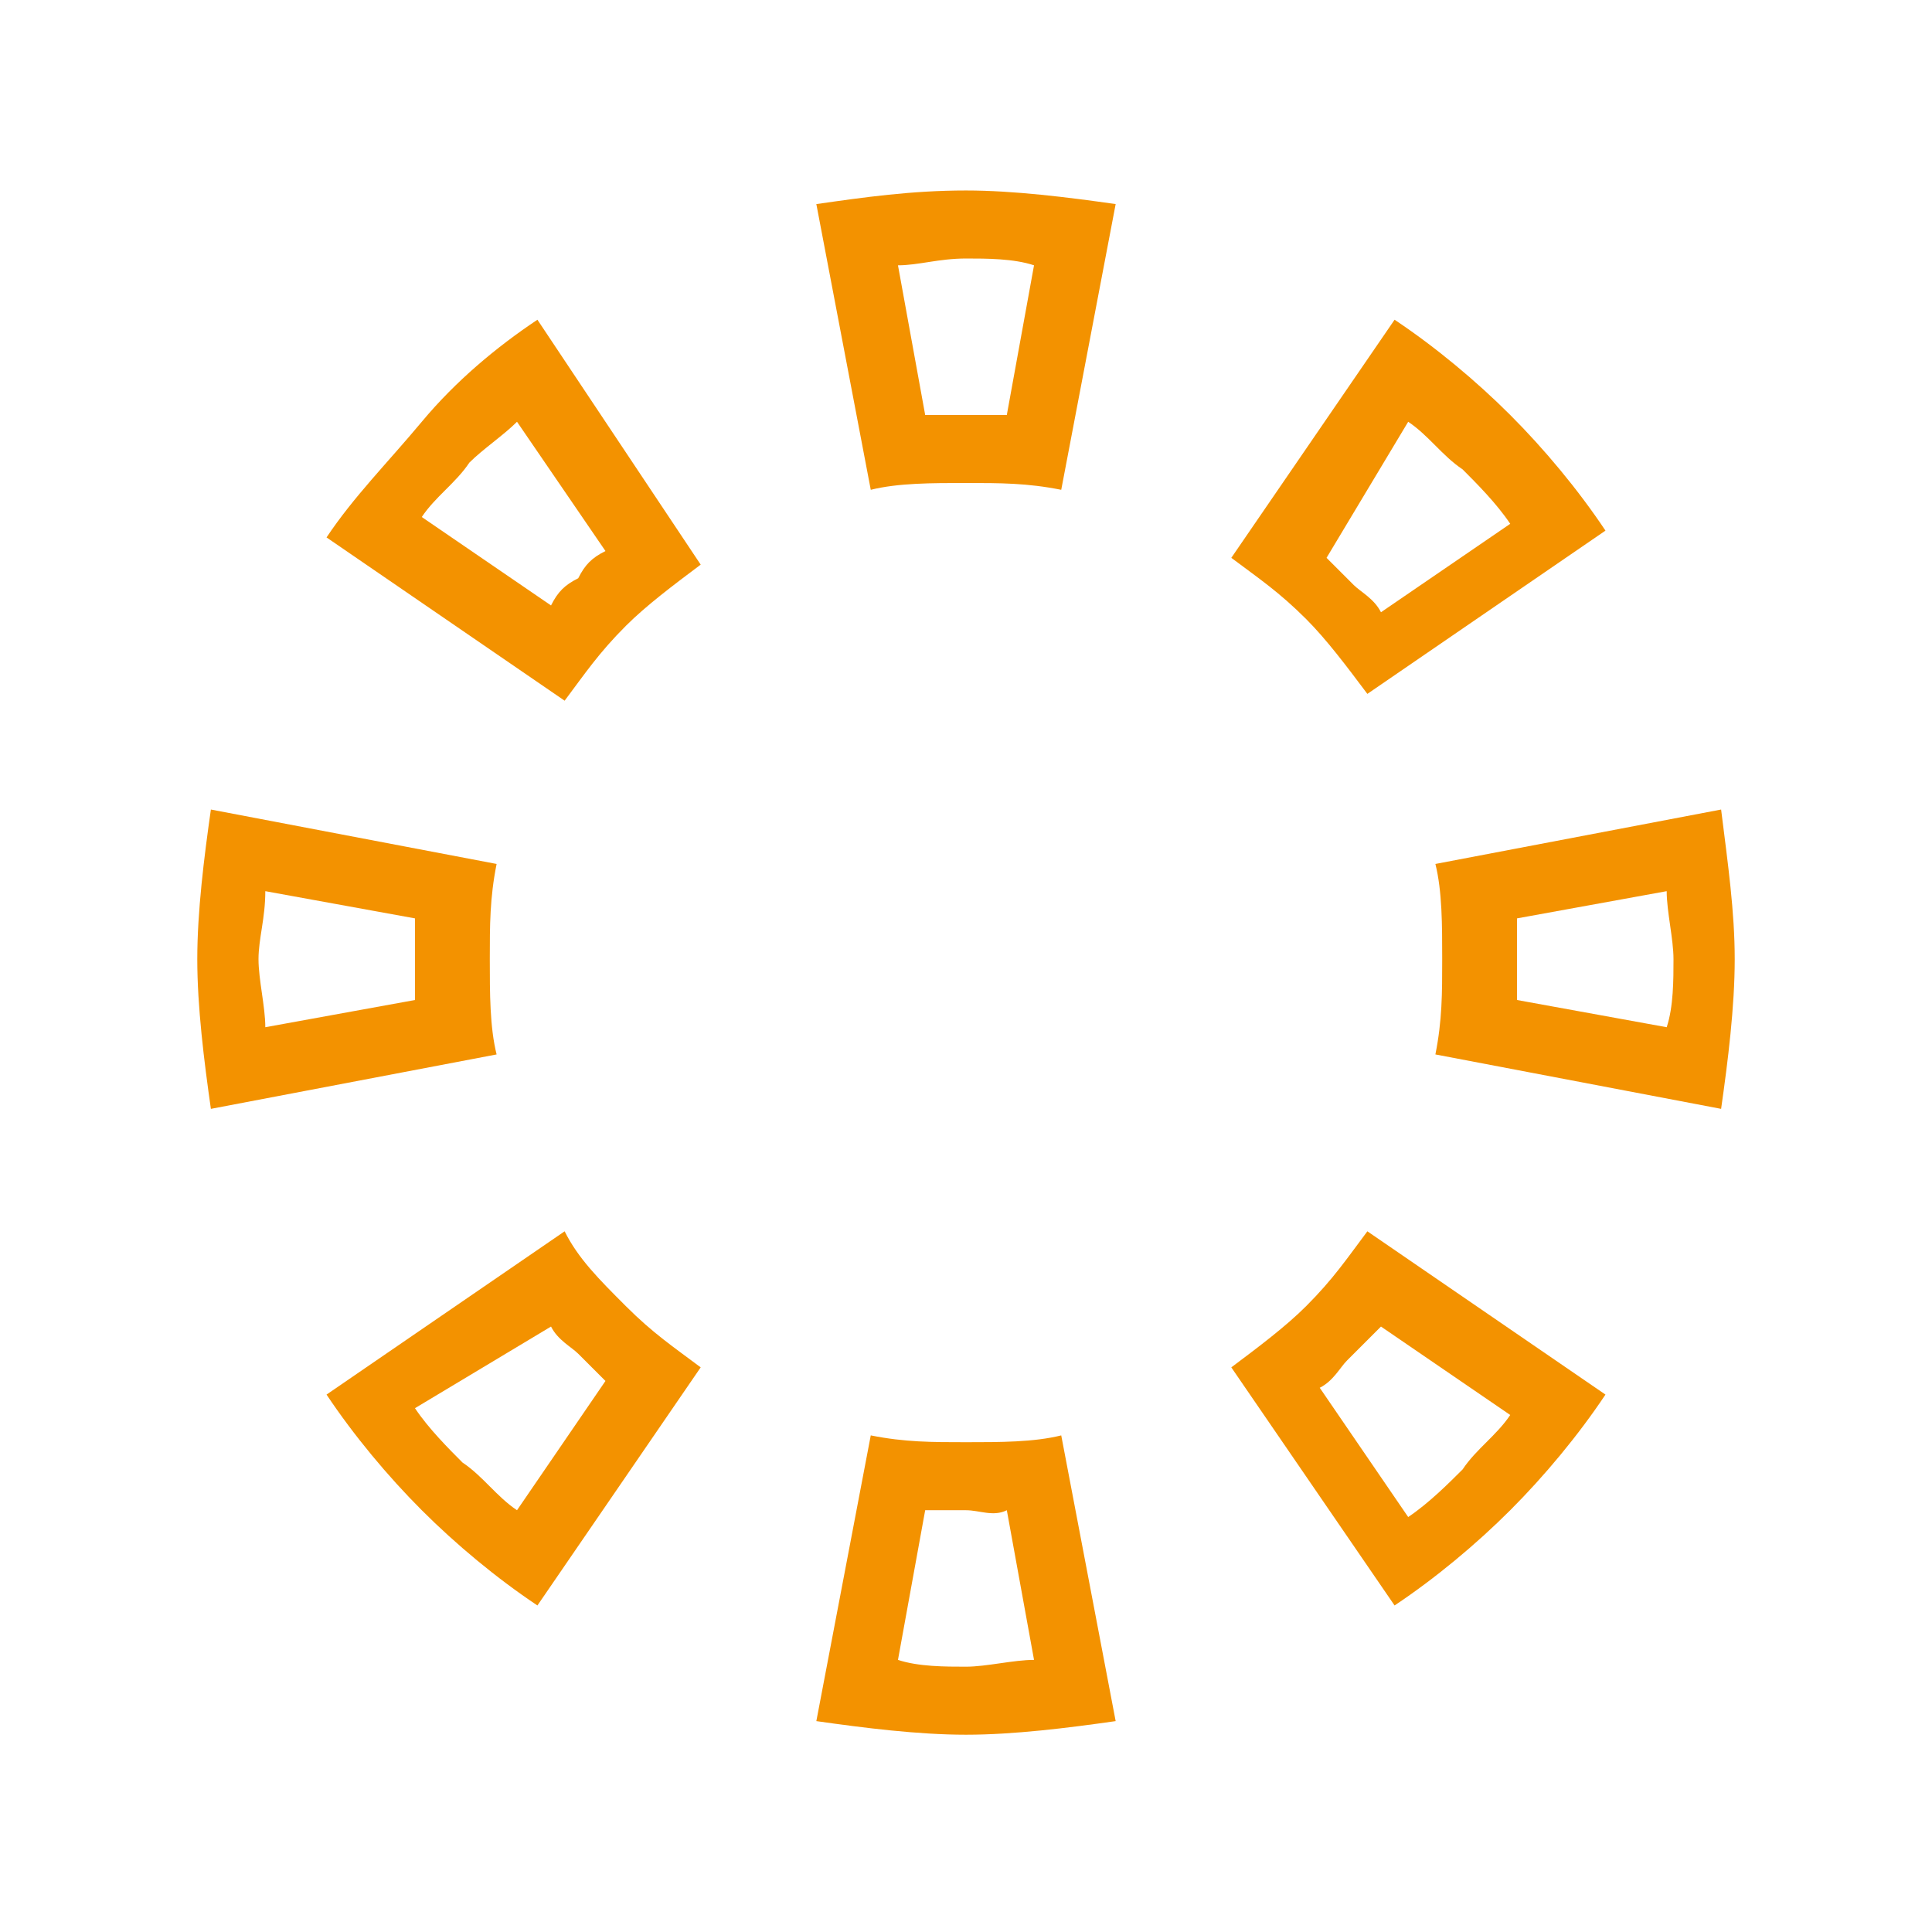 <?xml version="1.0" encoding="utf-8"?>
<!-- Generator: Adobe Illustrator 18.1.0, SVG Export Plug-In . SVG Version: 6.00 Build 0)  -->
<!DOCTYPE svg PUBLIC "-//W3C//DTD SVG 1.1//EN" "http://www.w3.org/Graphics/SVG/1.1/DTD/svg11.dtd">
<svg version="1.1" id="Layer_1" xmlns="http://www.w3.org/2000/svg" xmlns:xlink="http://www.w3.org/1999/xlink" x="0px" y="0px"
	 viewBox="0 0 28.4 28.4" enable-background="new 0 0 28.4 28.4" xml:space="preserve">
<g>
	<path fill="#F39200" d="M14.2,3.8c0.3,0,0.7,0,1,0.1l-0.4,2.2c-0.2,0-0.4,0-0.6,0s-0.4,0-0.6,0l-0.4-2.2
		C13.5,3.9,13.8,3.8,14.2,3.8 M14.2,2.8c-0.8,0-1.5,0.1-2.2,0.2l0.8,4.2c0.4-0.1,0.9-0.1,1.4-0.1s0.9,0,1.4,0.1l0.8-4.2
		C15.7,2.9,14.9,2.8,14.2,2.8L14.2,2.8z"/>
</g>
<g>
	<path fill="#F39200" d="M7.6,6.2l1.3,1.9C8.7,8.2,8.6,8.3,8.5,8.5C8.3,8.6,8.2,8.7,8.1,8.9L6.2,7.6c0.2-0.3,0.5-0.5,0.7-0.8
		C7.1,6.6,7.4,6.4,7.6,6.2 M7.9,4.7C7.3,5.1,6.7,5.6,6.2,6.2s-1,1.1-1.4,1.7l3.5,2.4c0.3-0.4,0.5-0.7,0.9-1.1
		c0.3-0.3,0.7-0.6,1.1-0.9L7.9,4.7L7.9,4.7z"/>
</g>
<g>
	<path fill="#F39200" d="M3.9,13.1l2.2,0.4c0,0.2,0,0.4,0,0.6s0,0.4,0,0.6l-2.2,0.4c0-0.3-0.1-0.7-0.1-1S3.9,13.5,3.9,13.1
		 M3.1,11.9c-0.1,0.7-0.2,1.5-0.2,2.2s0.1,1.5,0.2,2.2l4.2-0.8c-0.1-0.4-0.1-0.9-0.1-1.4s0-0.9,0.1-1.4L3.1,11.9L3.1,11.9z"/>
</g>
<g>
	<path fill="#F39200" d="M8.1,19.5c0.1,0.2,0.3,0.3,0.4,0.4c0.1,0.1,0.3,0.3,0.4,0.4l-1.3,1.9c-0.3-0.2-0.5-0.5-0.8-0.7
		c-0.2-0.2-0.5-0.5-0.7-0.8L8.1,19.5 M8.3,18.1l-3.5,2.4c0.4,0.6,0.9,1.2,1.4,1.7c0.5,0.5,1.1,1,1.7,1.4l2.4-3.5
		c-0.4-0.3-0.7-0.5-1.1-0.9C8.8,18.8,8.5,18.5,8.3,18.1L8.3,18.1z"/>
</g>
<g>
	<path fill="#F39200" d="M14.8,22.2l0.4,2.2c-0.3,0-0.7,0.1-1,0.1s-0.7,0-1-0.1l0.4-2.2c0.2,0,0.4,0,0.6,0S14.6,22.3,14.8,22.2
		 M15.6,21.1c-0.4,0.1-0.9,0.1-1.4,0.1s-0.9,0-1.4-0.1l-0.8,4.2c0.7,0.1,1.5,0.2,2.2,0.2s1.5-0.1,2.2-0.2L15.6,21.1L15.6,21.1z"/>
</g>
<g>
	<path fill="#F39200" d="M20.3,19.5l1.9,1.3c-0.2,0.3-0.5,0.5-0.7,0.8c-0.2,0.2-0.5,0.5-0.8,0.7l-1.3-1.9c0.2-0.1,0.3-0.3,0.4-0.4
		C20,19.8,20.2,19.6,20.3,19.5 M20.1,18.1c-0.3,0.4-0.5,0.7-0.9,1.1c-0.3,0.3-0.7,0.6-1.1,0.9l2.4,3.5c0.6-0.4,1.2-0.9,1.7-1.4
		c0.5-0.5,1-1.1,1.4-1.7L20.1,18.1L20.1,18.1z"/>
</g>
<g>
	<path fill="#F39200" d="M24.5,13.1c0,0.3,0.1,0.7,0.1,1s0,0.7-0.1,1l-2.2-0.4c0-0.2,0-0.4,0-0.6s0-0.4,0-0.6L24.5,13.1 M25.3,11.9
		l-4.2,0.8c0.1,0.4,0.1,0.9,0.1,1.4s0,0.9-0.1,1.4l4.2,0.8c0.1-0.7,0.2-1.5,0.2-2.2S25.4,12.7,25.3,11.9L25.3,11.9z"/>
</g>
<g>
	<path fill="#F39200" d="M20.7,6.2c0.3,0.2,0.5,0.5,0.8,0.7c0.2,0.2,0.5,0.5,0.7,0.8l-1.9,1.3c-0.1-0.2-0.3-0.3-0.4-0.4
		c-0.1-0.1-0.3-0.3-0.4-0.4L20.7,6.2 M20.5,4.7l-2.4,3.5c0.4,0.3,0.7,0.5,1.1,0.9c0.3,0.3,0.6,0.7,0.9,1.1l3.5-2.4
		c-0.4-0.6-0.9-1.2-1.4-1.7C21.7,5.6,21.1,5.1,20.5,4.7L20.5,4.7z"/>
</g>
<line fill="none" x1="14.2" y1="14.2" x2="0" y2="14.2"/>
</svg>
